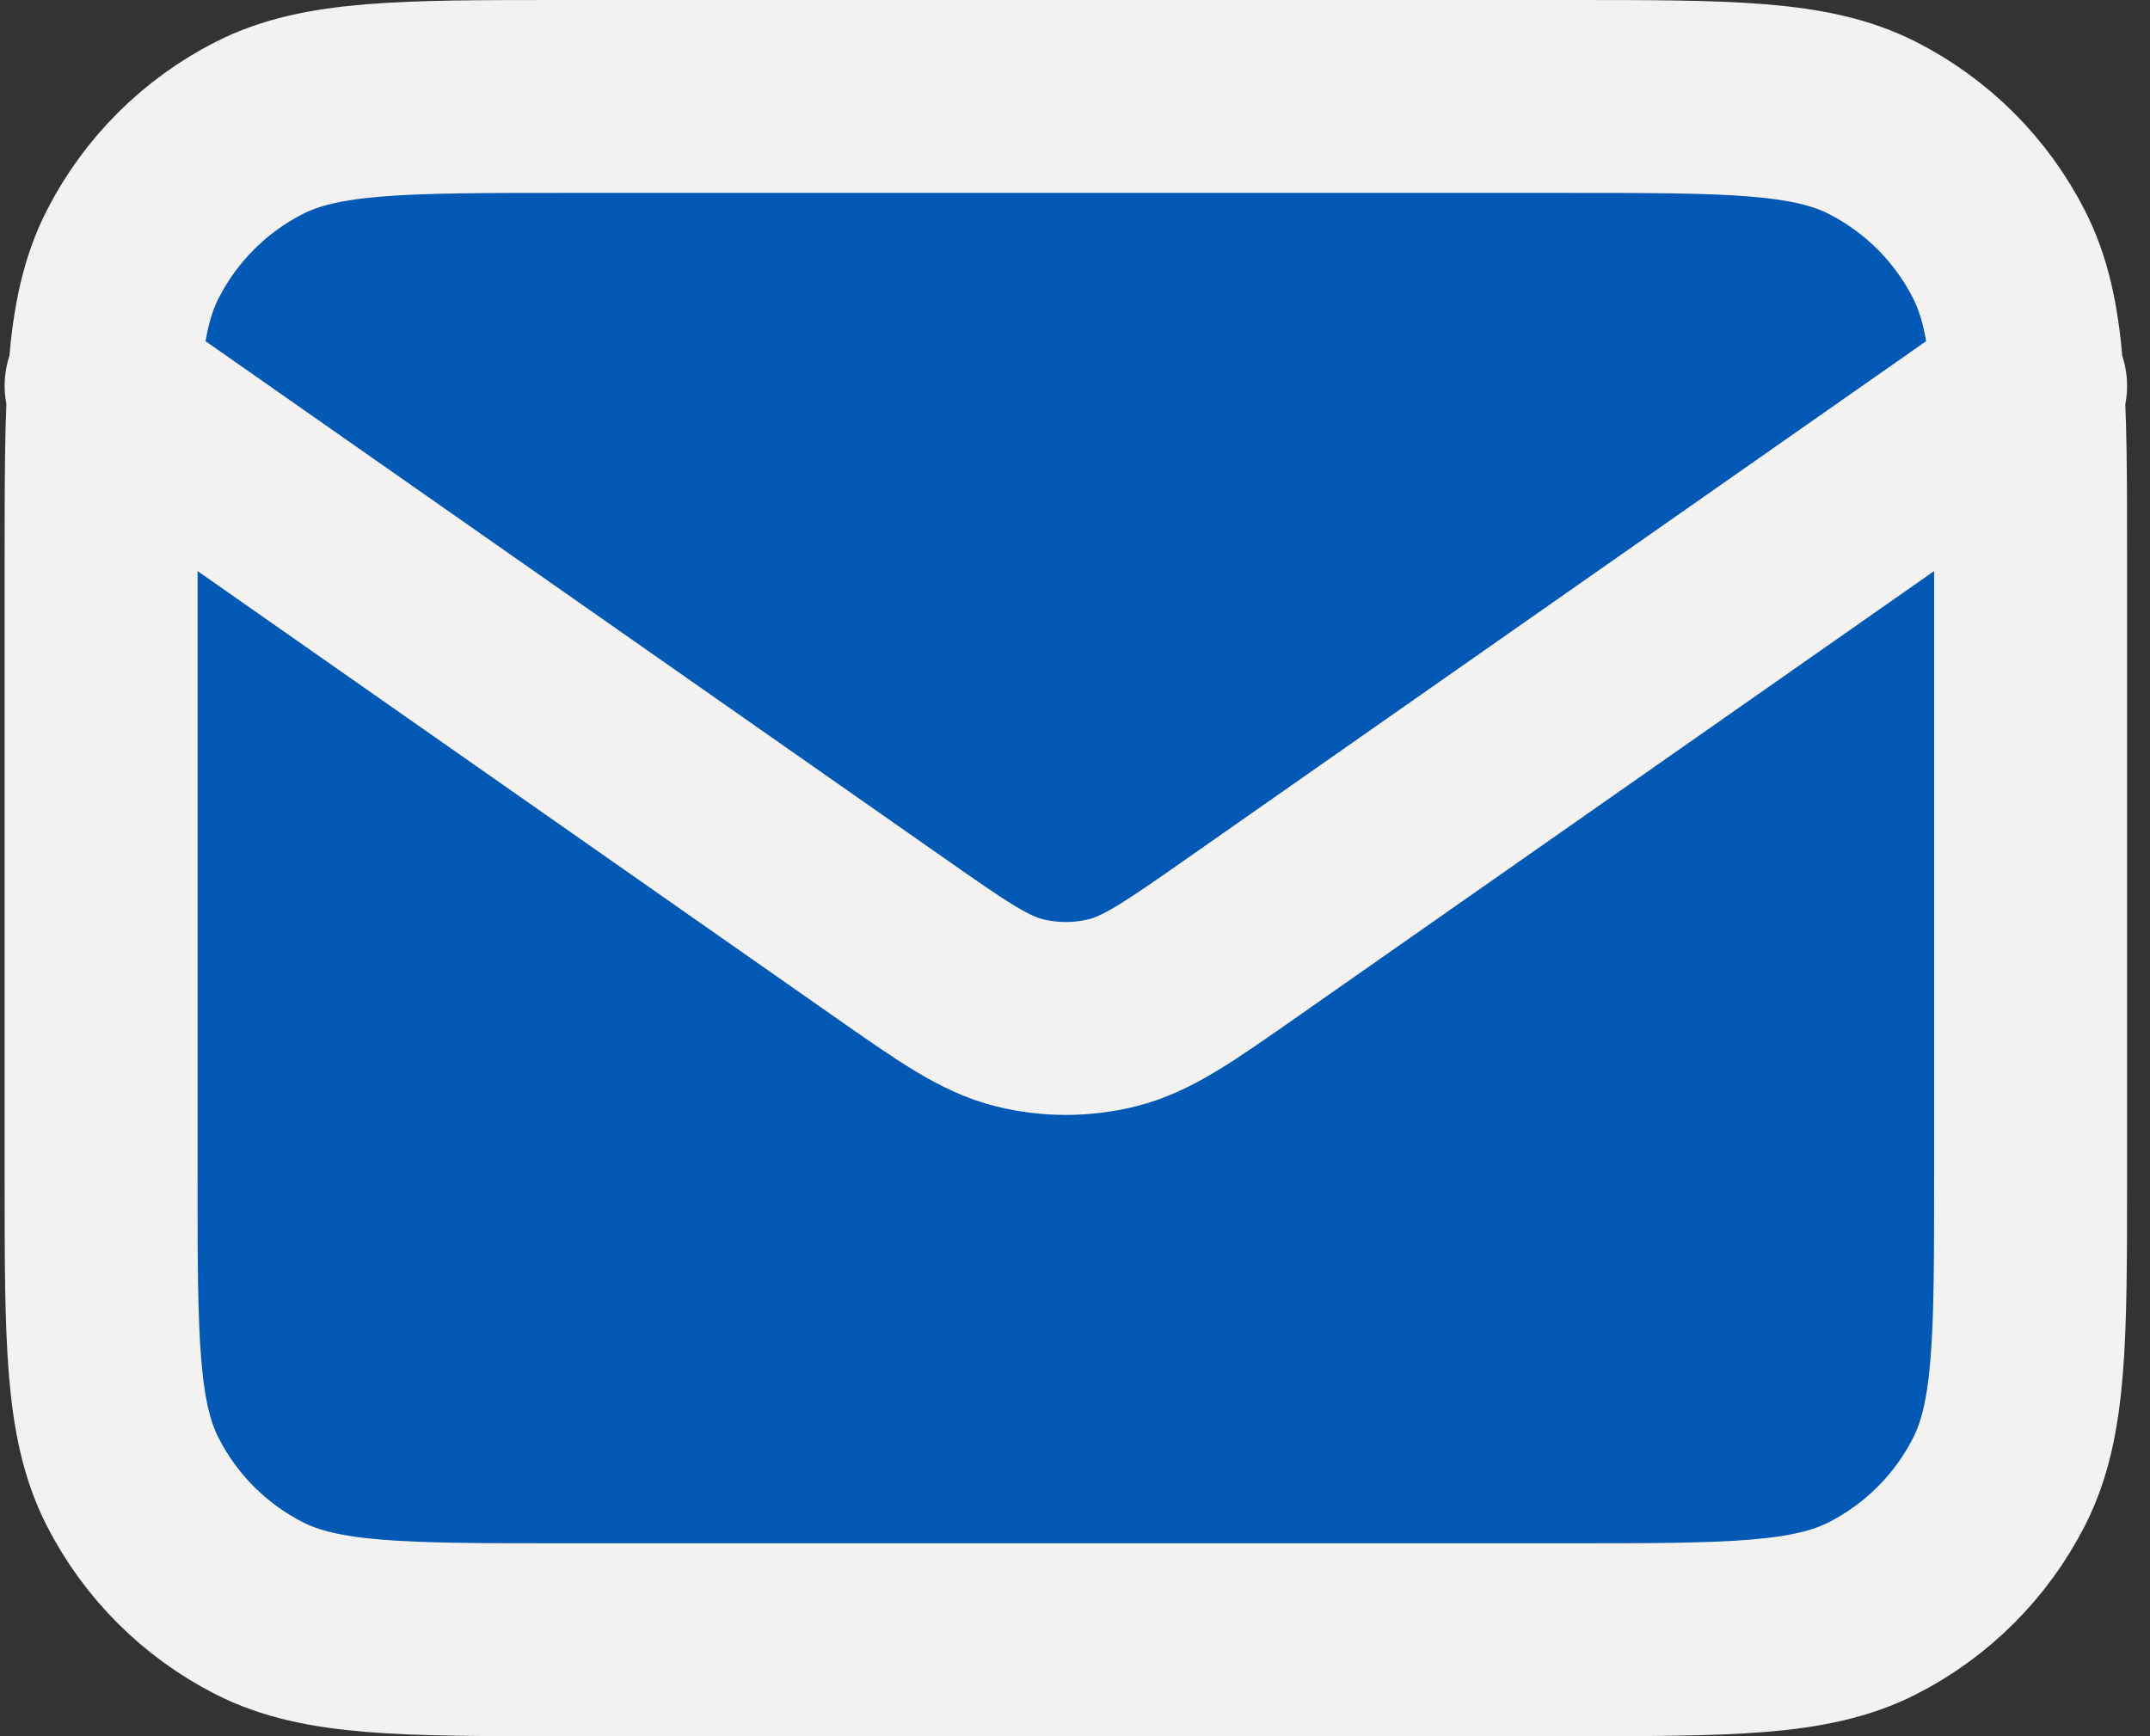 <svg width="78" height="63" viewBox="0 0 78 63" fill="none" xmlns="http://www.w3.org/2000/svg">
<rect x="0" y="0" width="78" height="63" fill="#333333" stroke="none"/>
<path d="M3.668 20.3C3.668 14.419 3.668 11.479 4.812 9.233C5.819 7.257 7.425 5.651 9.401 4.644C11.647 3.5 14.587 3.5 20.468 3.5H56.868C62.748 3.5 65.689 3.5 67.935 4.644C69.911 5.651 71.517 7.257 72.523 9.233C73.668 11.479 73.668 14.419 73.668 20.3V42.7C73.668 48.581 73.668 51.521 72.523 53.767C71.517 55.743 69.911 57.349 67.935 58.356C65.689 59.5 62.748 59.5 56.868 59.5H20.468C14.587 59.5 11.647 59.5 9.401 58.356C7.425 57.349 5.819 55.743 4.812 53.767C3.668 51.521 3.668 48.581 3.668 42.7V20.3Z" fill="#0159B5"/>
<path d="M3.668 14L32.245 34.004C34.559 35.624 35.716 36.434 36.975 36.748C38.087 37.025 39.249 37.025 40.361 36.748C41.62 36.434 42.777 35.624 45.091 34.004L73.668 14M20.468 59.5H56.868C62.748 59.5 65.689 59.5 67.935 58.356C69.911 57.349 71.517 55.743 72.523 53.767C73.668 51.521 73.668 48.581 73.668 42.7V20.3C73.668 14.419 73.668 11.479 72.523 9.233C71.517 7.257 69.911 5.651 67.935 4.644C65.689 3.5 62.748 3.5 56.868 3.5H20.468C14.587 3.5 11.647 3.5 9.401 4.644C7.425 5.651 5.819 7.257 4.812 9.233C3.668 11.479 3.668 14.419 3.668 20.3V42.7C3.668 48.581 3.668 51.521 4.812 53.767C5.819 55.743 7.425 57.349 9.401 58.356C11.647 59.5 14.587 59.5 20.468 59.5Z" stroke="#F4F2F1" stroke-width="7" stroke-linecap="round" stroke-linejoin="round"/>
</svg>
